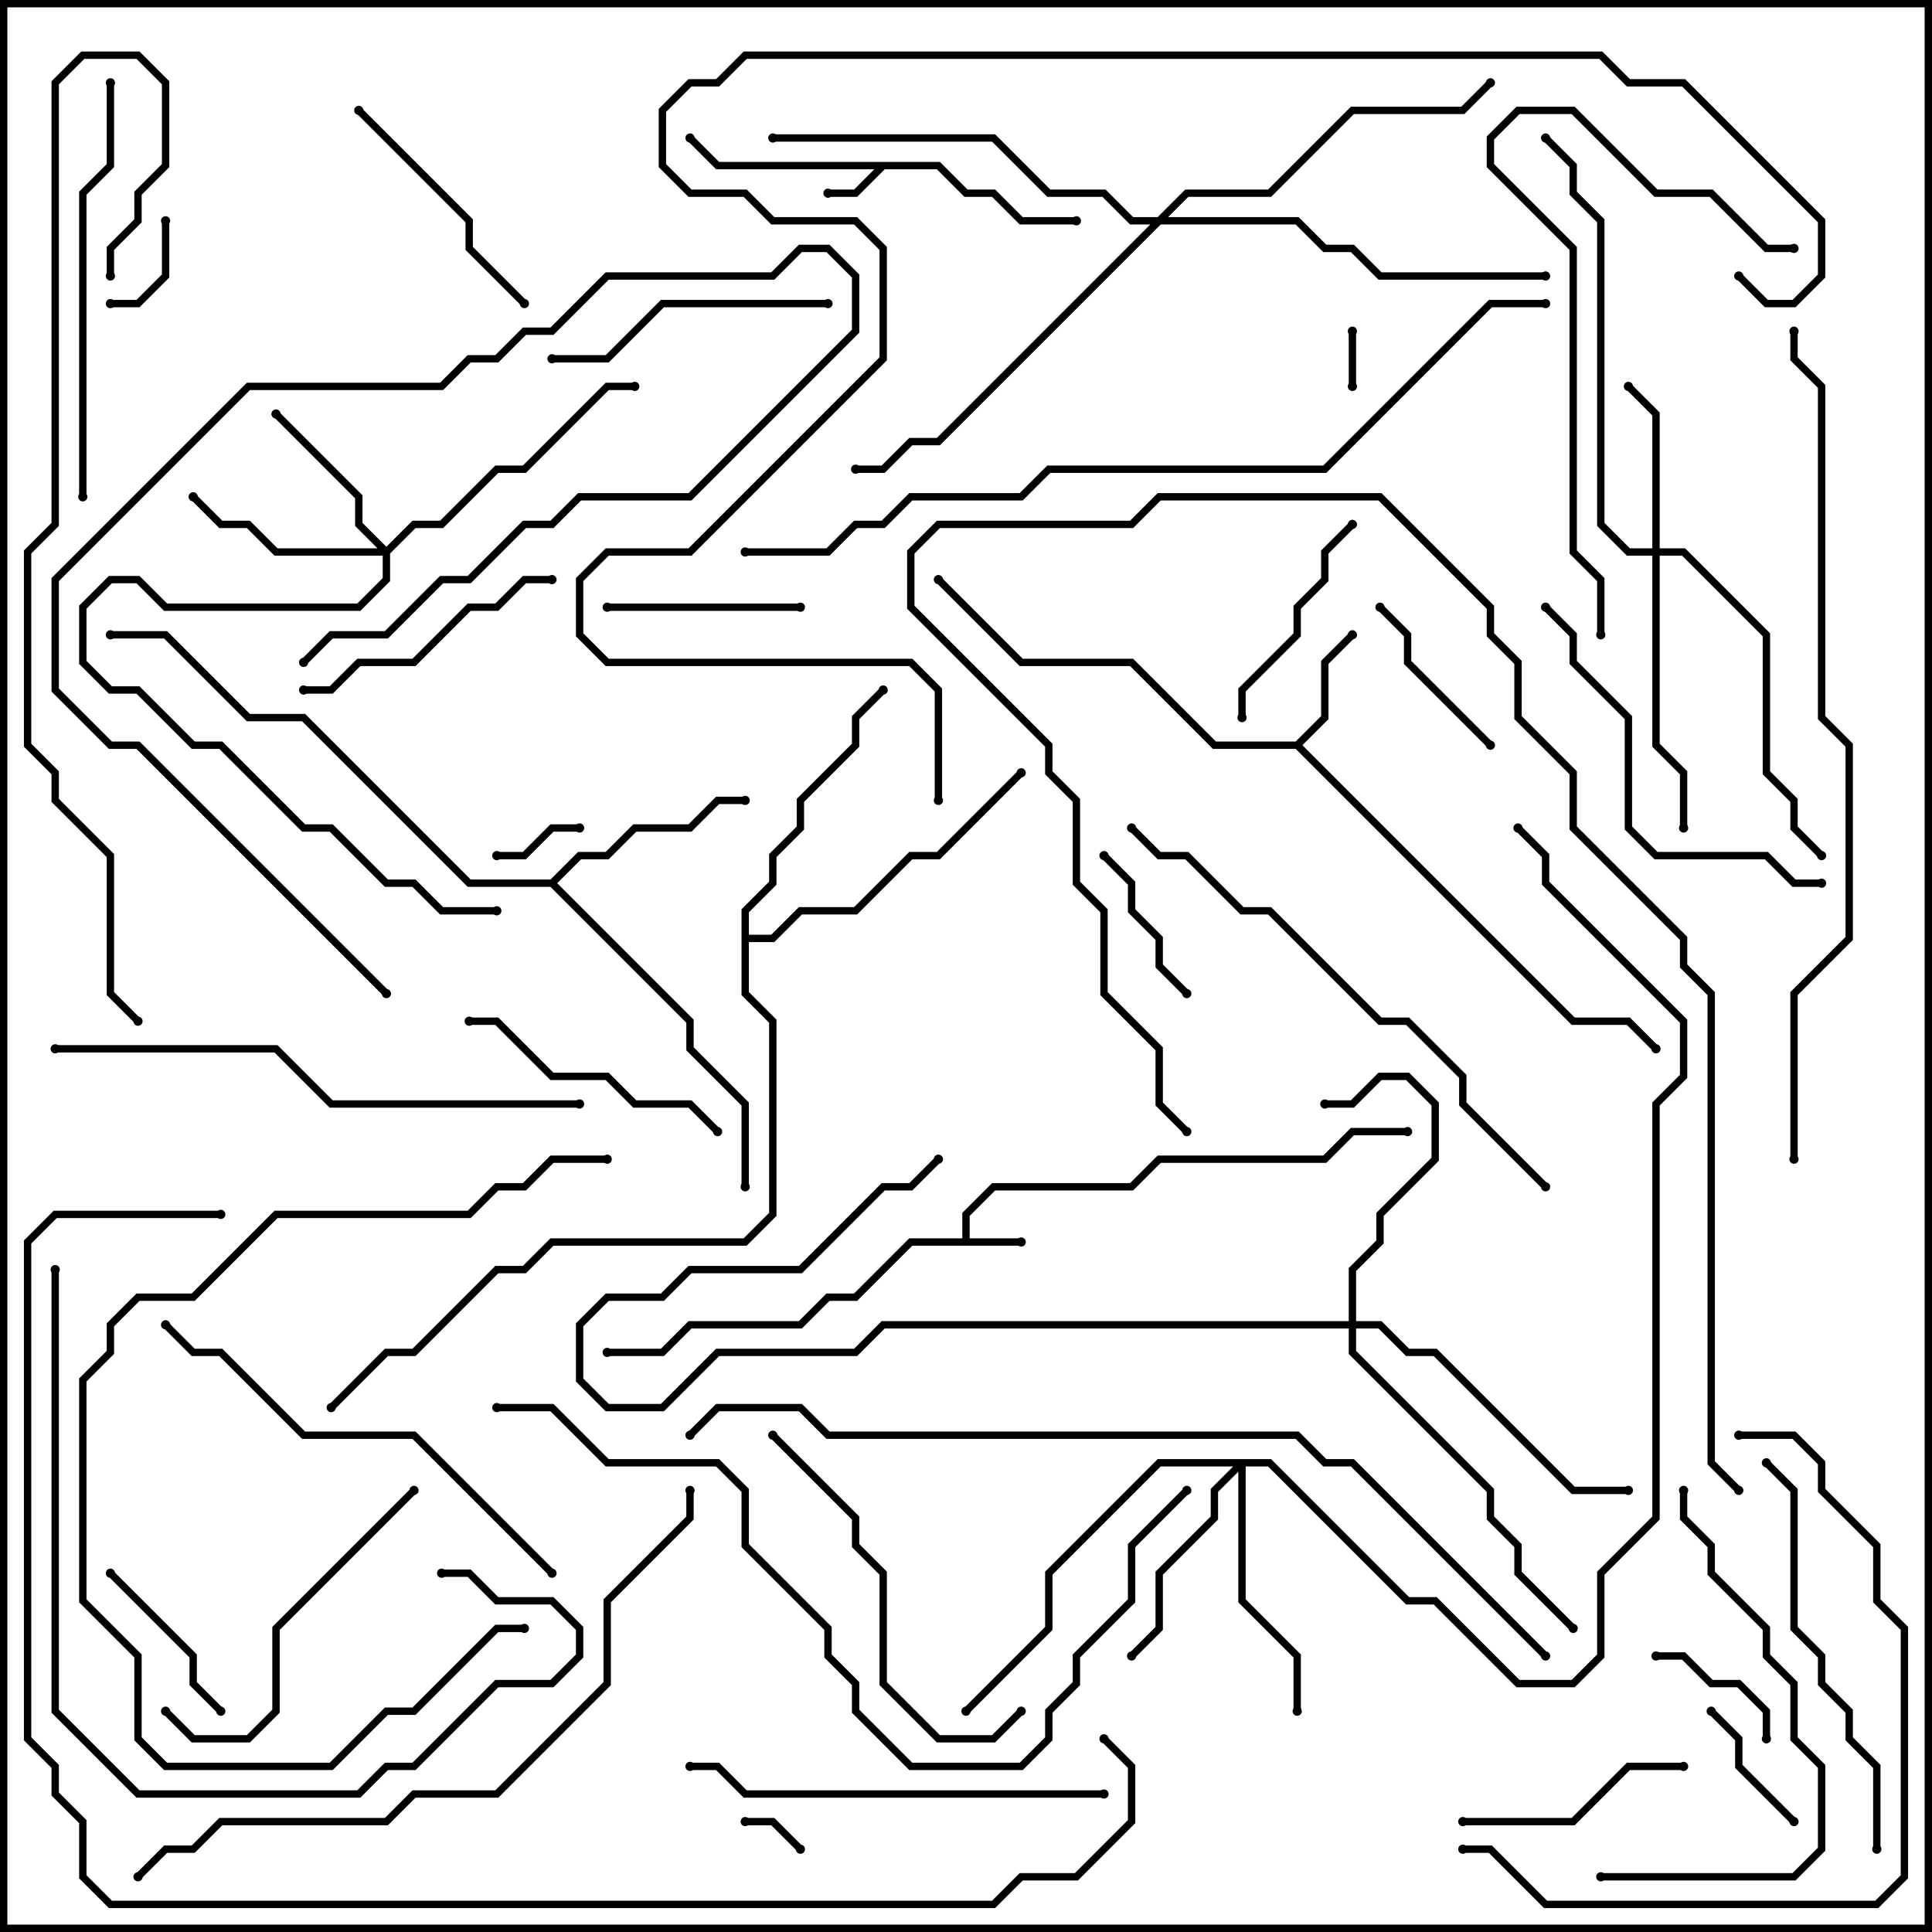<svg version="1.1" width="105" height="105" xmlns="http://www.w3.org/2000/svg"><path d="M52.3,67.3L52.3,65.917L53.917,64.3L61.417,64.3L62.917,62.8L71.917,62.8L73.417,61.3L76.5,61.3L76.5,61.7L73.583,61.7L72.083,63.2L63.083,63.2L61.583,64.7L54.083,64.7L52.7,66.083L52.7,67.3L55.5,67.3L55.5,67.7L49.583,67.7L46.583,70.7L45.083,70.7L43.583,72.2L37.583,72.2L36.083,73.7L33,73.7L33,73.3L35.917,73.3L37.417,71.8L43.417,71.8L44.917,70.3L46.417,70.3L49.417,67.3z" stroke="none"/><path d="M51.083,8.8L52.583,10.3L54.083,10.3L55.583,11.8L58.5,11.8L58.5,12.2L55.417,12.2L53.917,10.7L52.417,10.7L50.917,9.2L48.083,9.2L46.583,10.7L45,10.7L45,10.3L46.417,10.3L47.517,9.2L38.917,9.2L37.359,7.641L37.641,7.359L39.083,8.8z" stroke="none"/><path d="M70.417,40.3L71.8,38.917L71.8,35.917L73.359,34.359L73.641,34.641L72.2,36.083L72.2,39.083L70.783,40.5L85.583,55.3L88.583,55.3L90.141,56.859L89.859,57.141L88.417,55.7L85.417,55.7L70.417,40.7L65.917,40.7L61.417,36.2L55.417,36.2L50.859,31.641L51.141,31.359L55.583,35.8L61.583,35.8L66.083,40.3z" stroke="none"/><path d="M29.917,47.8L31.417,46.3L32.917,46.3L34.417,44.8L37.417,44.8L38.917,43.3L40.5,43.3L40.5,43.7L39.083,43.7L37.583,45.2L34.583,45.2L33.083,46.7L31.583,46.7L30.283,48L37.7,55.417L37.7,56.917L40.7,59.917L40.7,64.5L40.3,64.5L40.3,60.083L37.3,57.083L37.3,55.583L29.917,48.2L25.417,48.2L16.417,39.2L13.417,39.2L8.917,34.7L6,34.7L6,34.3L9.083,34.3L13.583,38.8L16.583,38.8L25.583,47.8z" stroke="none"/><path d="M40.3,49.417L41.8,47.917L41.8,46.417L43.3,44.917L43.3,43.417L46.3,40.417L46.3,38.917L47.859,37.359L48.141,37.641L46.7,39.083L46.7,40.583L43.7,43.583L43.7,45.083L42.2,46.583L42.2,48.083L40.7,49.583L40.7,50.8L41.917,50.8L43.417,49.3L46.417,49.3L49.417,46.3L50.917,46.3L55.359,41.859L55.641,42.141L51.083,46.7L49.583,46.7L46.583,49.7L43.583,49.7L42.083,51.2L40.7,51.2L40.7,53.917L42.2,55.417L42.2,66.083L40.583,67.7L30.083,67.7L28.583,69.2L27.083,69.2L22.583,73.7L21.083,73.7L18.141,76.641L17.859,76.359L20.917,73.3L22.417,73.3L26.917,68.8L28.417,68.8L29.917,67.3L40.417,67.3L41.8,65.917L41.8,55.583L40.3,54.083z" stroke="none"/><path d="M89.8,29.8L89.8,22.583L88.359,21.141L88.641,20.859L90.2,22.417L90.2,29.8L91.583,29.8L96.2,34.417L96.2,41.917L97.7,43.417L97.7,44.917L99.141,46.359L98.859,46.641L97.3,45.083L97.3,43.583L95.8,42.083L95.8,34.583L91.417,30.2L90.2,30.2L90.2,40.417L91.7,41.917L91.7,45L91.3,45L91.3,42.083L89.8,40.583L89.8,30.2L88.417,30.2L86.8,28.583L86.8,12.083L85.3,10.583L85.3,9.083L83.859,7.641L84.141,7.359L85.7,8.917L85.7,10.417L87.2,11.917L87.2,28.417L88.583,29.8z" stroke="none"/><path d="M21,29.717L22.417,28.3L23.917,28.3L26.917,25.3L28.417,25.3L32.917,20.8L34.5,20.8L34.5,21.2L33.083,21.2L28.583,25.7L27.083,25.7L24.083,28.7L22.583,28.7L21.2,30.083L21.2,31.583L19.583,33.2L8.917,33.2L7.417,31.7L6.083,31.7L4.7,33.083L4.7,35.917L6.083,37.3L7.583,37.3L10.583,40.3L12.083,40.3L16.583,44.8L18.083,44.8L21.083,47.8L22.583,47.8L24.083,49.3L27,49.3L27,49.7L23.917,49.7L22.417,48.2L20.917,48.2L17.917,45.2L16.417,45.2L11.917,40.7L10.417,40.7L7.417,37.7L5.917,37.7L4.3,36.083L4.3,32.917L5.917,31.3L7.583,31.3L9.083,32.8L19.417,32.8L20.8,31.417L20.8,30.2L14.917,30.2L13.417,28.7L11.917,28.7L10.359,27.141L10.641,26.859L12.083,28.3L13.583,28.3L15.083,29.8L20.517,29.8L19.3,28.583L19.3,27.083L14.859,22.641L15.141,22.359L19.7,26.917L19.7,28.417z" stroke="none"/><path d="M73.3,71.8L73.3,68.917L74.8,67.417L74.8,65.917L77.8,62.917L77.8,60.083L76.417,58.7L75.083,58.7L73.583,60.2L72,60.2L72,59.8L73.417,59.8L74.917,58.3L76.583,58.3L78.2,59.917L78.2,63.083L75.2,66.083L75.2,67.583L73.7,69.083L73.7,71.8L75.083,71.8L76.583,73.3L78.083,73.3L85.583,80.8L88.5,80.8L88.5,81.2L85.417,81.2L77.917,73.7L76.417,73.7L74.917,72.2L73.7,72.2L73.7,73.417L81.2,80.917L81.2,82.417L82.7,83.917L82.7,85.417L85.641,88.359L85.359,88.641L82.3,85.583L82.3,84.083L80.8,82.583L80.8,81.083L73.3,73.583L73.3,72.2L48.083,72.2L46.583,73.7L39.083,73.7L36.083,76.7L32.917,76.7L31.3,75.083L31.3,71.917L32.917,70.3L35.917,70.3L37.417,68.8L43.417,68.8L47.917,64.3L49.417,64.3L50.859,62.859L51.141,63.141L49.583,64.7L48.083,64.7L43.583,69.2L37.583,69.2L36.083,70.7L33.083,70.7L31.7,72.083L31.7,74.917L33.083,76.3L35.917,76.3L38.917,73.3L46.417,73.3L47.917,71.8z" stroke="none"/><path d="M69.083,79.3L76.583,86.8L78.083,86.8L82.583,91.3L85.417,91.3L86.8,89.917L86.8,85.417L89.8,82.417L89.8,59.917L91.3,58.417L91.3,55.583L83.8,48.083L83.8,46.583L82.359,45.141L82.641,44.859L84.2,46.417L84.2,47.917L91.7,55.417L91.7,58.583L90.2,60.083L90.2,82.583L87.2,85.583L87.2,90.083L85.583,91.7L82.417,91.7L77.917,87.2L76.417,87.2L68.917,79.7L67.7,79.7L67.7,86.917L70.7,89.917L70.7,93L70.3,93L70.3,90.083L67.3,87.083L67.3,79.983L66.2,81.083L66.2,82.583L63.2,85.583L63.2,88.583L61.641,90.141L61.359,89.859L62.8,88.417L62.8,85.417L65.8,82.417L65.8,80.917L67.017,79.7L63.083,79.7L57.2,85.583L57.2,88.583L52.641,93.141L52.359,92.859L56.8,88.417L56.8,85.417L62.917,79.3z" stroke="none"/><path d="M62.917,11.8L64.417,10.3L68.917,10.3L73.417,5.8L79.417,5.8L80.859,4.359L81.141,4.641L79.583,6.2L73.583,6.2L69.083,10.7L64.583,10.7L63.483,11.8L70.583,11.8L72.083,13.3L73.583,13.3L75.083,14.8L84,14.8L84,15.2L74.917,15.2L73.417,13.7L71.917,13.7L70.417,12.2L63.083,12.2L51.083,24.2L49.583,24.2L48.083,25.7L46.5,25.7L46.5,25.3L47.917,25.3L49.417,23.8L50.917,23.8L62.517,12.2L61.417,12.2L59.917,10.7L56.917,10.7L53.917,7.7L42,7.7L42,7.3L54.083,7.3L57.083,10.3L60.083,10.3L61.583,11.8z" stroke="none"/><path d="M73.3,18L73.7,18L73.7,21L73.3,21z" stroke="none"/><path d="M43.641,100.359L43.359,100.641L41.917,99.2L40.5,99.2L40.5,98.8L42.083,98.8z" stroke="none"/><path d="M31.5,44.8L31.5,45.2L30.083,45.2L28.583,46.7L27,46.7L27,46.3L28.417,46.3L29.917,44.8z" stroke="none"/><path d="M8.8,12L9.2,12L9.2,15.083L7.583,16.7L6,16.7L6,16.3L7.417,16.3L8.8,14.917z" stroke="none"/><path d="M96.2,94.5L95.8,94.5L95.8,93.083L94.417,91.7L92.917,91.7L91.417,90.2L90,90.2L90,89.8L91.583,89.8L93.083,91.3L94.583,91.3L96.2,92.917z" stroke="none"/><path d="M92.859,93.141L93.141,92.859L94.7,94.417L94.7,95.917L97.641,98.859L97.359,99.141L94.3,96.083L94.3,94.583z" stroke="none"/><path d="M64.641,53.859L64.359,54.141L62.8,52.583L62.8,51.083L61.3,49.583L61.3,48.083L59.859,46.641L60.141,46.359L61.7,47.917L61.7,49.417L63.2,50.917L63.2,52.417z" stroke="none"/><path d="M12.141,92.859L11.859,93.141L10.3,91.583L10.3,90.083L5.859,85.641L6.141,85.359L10.7,89.917L10.7,91.417z" stroke="none"/><path d="M74.859,33.141L75.141,32.859L76.7,34.417L76.7,35.917L81.141,40.359L80.859,40.641L76.3,36.083L76.3,34.583z" stroke="none"/><path d="M43.5,32.8L43.5,33.2L33,33.2L33,32.8z" stroke="none"/><path d="M67.7,39L67.3,39L67.3,37.417L70.3,34.417L70.3,32.917L71.8,31.417L71.8,29.917L73.359,28.359L73.641,28.641L72.2,30.083L72.2,31.583L70.7,33.083L70.7,34.583L67.7,37.583z" stroke="none"/><path d="M79.5,99.2L79.5,98.8L85.417,98.8L88.417,95.8L91.5,95.8L91.5,96.2L88.583,96.2L85.583,99.2z" stroke="none"/><path d="M19.359,6.141L19.641,5.859L25.7,11.917L25.7,13.417L28.641,16.359L28.359,16.641L25.3,13.583L25.3,12.083z" stroke="none"/><path d="M25.5,55.7L25.5,55.3L27.083,55.3L30.083,58.3L33.083,58.3L34.583,59.8L37.583,59.8L39.141,61.359L38.859,61.641L37.417,60.2L34.417,60.2L32.917,58.7L29.917,58.7L26.917,55.7z" stroke="none"/><path d="M30,31.3L30,31.7L28.583,31.7L27.083,33.2L25.583,33.2L22.583,36.2L19.583,36.2L18.083,37.7L16.5,37.7L16.5,37.3L17.917,37.3L19.417,35.8L22.417,35.8L25.417,32.8L26.917,32.8L28.417,31.3z" stroke="none"/><path d="M30,19.7L30,19.3L32.917,19.3L35.917,16.3L45,16.3L45,16.7L36.083,16.7L33.083,19.7z" stroke="none"/><path d="M22.359,80.859L22.641,81.141L15.2,88.583L15.2,93.083L13.583,94.7L10.417,94.7L8.859,93.141L9.141,92.859L10.583,94.3L13.417,94.3L14.8,92.917L14.8,88.417z" stroke="none"/><path d="M21.141,53.859L20.859,54.141L7.417,40.7L5.917,40.7L2.8,37.583L2.8,31.417L13.417,20.8L23.917,20.8L25.417,19.3L26.917,19.3L28.417,17.8L29.917,17.8L32.917,14.8L41.917,14.8L43.417,13.3L45.083,13.3L46.7,14.917L46.7,18.083L37.583,27.2L31.583,27.2L30.083,28.7L28.583,28.7L25.583,31.7L24.083,31.7L21.083,34.7L18.083,34.7L16.641,36.141L16.359,35.859L17.917,34.3L20.917,34.3L23.917,31.3L25.417,31.3L28.417,28.3L29.917,28.3L31.417,26.8L37.417,26.8L46.3,17.917L46.3,15.083L44.917,13.7L43.583,13.7L42.083,15.2L33.083,15.2L30.083,18.2L28.583,18.2L27.083,19.7L25.583,19.7L24.083,21.2L13.583,21.2L3.2,31.583L3.2,37.417L6.083,40.3L7.583,40.3z" stroke="none"/><path d="M55.359,92.859L55.641,93.141L54.083,94.7L50.917,94.7L47.8,91.583L47.8,85.583L46.3,84.083L46.3,82.583L41.859,78.141L42.141,77.859L46.7,82.417L46.7,83.917L48.2,85.417L48.2,91.417L51.083,94.3L53.917,94.3z" stroke="none"/><path d="M83.859,33.141L84.141,32.859L85.7,34.417L85.7,35.917L88.7,38.917L88.7,44.917L90.083,46.3L96.083,46.3L97.583,47.8L99,47.8L99,48.2L97.417,48.2L95.917,46.7L89.917,46.7L88.3,45.083L88.3,39.083L85.3,36.083L85.3,34.583z" stroke="none"/><path d="M87,102.2L87,101.8L97.417,101.8L98.8,100.417L98.8,96.083L97.3,94.583L97.3,91.583L95.8,90.083L95.8,88.583L92.8,85.583L92.8,84.083L91.3,82.583L91.3,81L91.7,81L91.7,82.417L93.2,83.917L93.2,85.417L96.2,88.417L96.2,89.917L97.7,91.417L97.7,94.417L99.2,95.917L99.2,100.583L97.583,102.2z" stroke="none"/><path d="M102.2,100.5L101.8,100.5L101.8,96.083L100.3,94.583L100.3,93.083L98.8,91.583L98.8,90.083L97.3,88.583L97.3,81.083L95.859,79.641L96.141,79.359L97.7,80.917L97.7,88.417L99.2,89.917L99.2,91.417L100.7,92.917L100.7,94.417L102.2,95.917z" stroke="none"/><path d="M60,97.3L60,97.7L40.417,97.7L38.917,96.2L37.5,96.2L37.5,95.8L39.083,95.8L40.583,97.3z" stroke="none"/><path d="M4.7,27L4.3,27L4.3,10.417L5.8,8.917L5.8,4.5L6.2,4.5L6.2,9.083L4.7,10.583z" stroke="none"/><path d="M87.2,34.5L86.8,34.5L86.8,31.583L85.3,30.083L85.3,13.583L80.8,9.083L80.8,7.417L82.417,5.8L85.583,5.8L90.083,10.3L93.083,10.3L96.083,13.3L97.5,13.3L97.5,13.7L95.917,13.7L92.917,10.7L89.917,10.7L85.417,6.2L82.583,6.2L81.2,7.583L81.2,8.917L85.7,13.417L85.7,29.917L87.2,31.417z" stroke="none"/><path d="M8.859,72.141L9.141,71.859L10.583,73.3L12.083,73.3L16.583,77.8L22.583,77.8L30.141,85.359L29.859,85.641L22.417,78.2L16.417,78.2L11.917,73.7L10.417,73.7z" stroke="none"/><path d="M28.5,88.3L28.5,88.7L27.083,88.7L22.583,93.2L21.083,93.2L18.083,96.2L8.917,96.2L7.3,94.583L7.3,90.083L4.3,87.083L4.3,74.917L5.8,73.417L5.8,71.917L7.417,70.3L10.417,70.3L14.917,65.8L25.417,65.8L26.917,64.3L28.417,64.3L29.917,62.8L33,62.8L33,63.2L30.083,63.2L28.583,64.7L27.083,64.7L25.583,66.2L15.083,66.2L10.583,70.7L7.583,70.7L6.2,72.083L6.2,73.583L4.7,75.083L4.7,86.917L7.7,89.917L7.7,94.417L9.083,95.8L17.917,95.8L20.917,92.8L22.417,92.8L26.917,88.3z" stroke="none"/><path d="M2.8,69L3.2,69L3.2,92.917L7.583,97.3L19.417,97.3L20.917,95.8L22.417,95.8L26.917,91.3L29.917,91.3L31.3,89.917L31.3,88.583L29.917,87.2L26.917,87.2L25.417,85.7L24,85.7L24,85.3L25.583,85.3L27.083,86.8L30.083,86.8L31.7,88.417L31.7,90.083L30.083,91.7L27.083,91.7L22.583,96.2L21.083,96.2L19.583,97.7L7.417,97.7L2.8,93.083z" stroke="none"/><path d="M94.5,78.2L94.5,77.8L97.583,77.8L99.2,79.417L99.2,80.917L102.2,83.917L102.2,86.917L103.7,88.417L103.7,102.083L102.083,103.7L83.917,103.7L80.917,100.7L79.5,100.7L79.5,100.3L81.083,100.3L84.083,103.3L101.917,103.3L103.3,101.917L103.3,88.583L101.8,87.083L101.8,84.083L98.8,81.083L98.8,79.583L97.417,78.2z" stroke="none"/><path d="M3,57.2L3,56.8L15.083,56.8L18.083,59.8L31.5,59.8L31.5,60.2L17.917,60.2L14.917,57.2z" stroke="none"/><path d="M84.141,64.359L83.859,64.641L79.3,60.083L79.3,58.583L76.417,55.7L74.917,55.7L68.917,49.7L67.417,49.7L64.417,46.7L62.917,46.7L61.359,45.141L61.641,44.859L63.083,46.3L64.583,46.3L67.583,49.3L69.083,49.3L75.083,55.3L76.583,55.3L79.7,58.417L79.7,59.917z" stroke="none"/><path d="M64.641,61.359L64.359,61.641L62.8,60.083L62.8,57.083L59.8,54.083L59.8,49.583L58.3,48.083L58.3,43.583L56.8,42.083L56.8,40.583L49.3,33.083L49.3,29.917L50.917,28.3L61.417,28.3L62.917,26.8L75.083,26.8L81.2,32.917L81.2,34.417L82.7,35.917L82.7,38.917L85.7,41.917L85.7,44.917L91.7,50.917L91.7,52.417L93.2,53.917L93.2,79.417L94.641,80.859L94.359,81.141L92.8,79.583L92.8,54.083L91.3,52.583L91.3,51.083L85.3,45.083L85.3,42.083L82.3,39.083L82.3,36.083L80.8,34.583L80.8,33.083L74.917,27.2L63.083,27.2L61.583,28.7L51.083,28.7L49.7,30.083L49.7,32.917L57.2,40.417L57.2,41.917L58.7,43.417L58.7,47.917L60.2,49.417L60.2,53.917L63.2,56.917L63.2,59.917z" stroke="none"/><path d="M7.641,102.141L7.359,101.859L8.917,100.3L10.417,100.3L11.917,98.8L20.917,98.8L22.417,97.3L26.917,97.3L32.8,91.417L32.8,86.917L37.3,82.417L37.3,81L37.7,81L37.7,82.583L33.2,87.083L33.2,91.583L27.083,97.7L22.583,97.7L21.083,99.2L12.083,99.2L10.583,100.7L9.083,100.7z" stroke="none"/><path d="M27,76.7L27,76.3L30.083,76.3L33.083,79.3L39.083,79.3L40.7,80.917L40.7,83.917L45.2,88.417L45.2,89.917L46.7,91.417L46.7,92.917L49.583,95.8L55.417,95.8L56.8,94.417L56.8,92.917L58.3,91.417L58.3,89.917L61.3,86.917L61.3,83.917L64.359,80.859L64.641,81.141L61.7,84.083L61.7,87.083L58.7,90.083L58.7,91.583L57.2,93.083L57.2,94.583L55.583,96.2L49.417,96.2L46.3,93.083L46.3,91.583L44.8,90.083L44.8,88.583L40.3,84.083L40.3,81.083L38.917,79.7L32.917,79.7L29.917,76.7z" stroke="none"/><path d="M6.2,15L5.8,15L5.8,13.417L7.3,11.917L7.3,10.417L8.8,8.917L8.8,4.583L7.417,3.2L4.583,3.2L3.2,4.583L3.2,28.583L1.7,30.083L1.7,40.417L3.2,41.917L3.2,43.417L6.2,46.417L6.2,53.917L7.641,55.359L7.359,55.641L5.8,54.083L5.8,46.583L2.8,43.583L2.8,42.083L1.3,40.583L1.3,29.917L2.8,28.417L2.8,4.417L4.417,2.8L7.583,2.8L9.2,4.417L9.2,9.083L7.7,10.583L7.7,12.083L6.2,13.583z" stroke="none"/><path d="M97.7,63L97.3,63L97.3,53.917L100.3,50.917L100.3,40.583L98.8,39.083L98.8,21.083L97.3,19.583L97.3,18L97.7,18L97.7,19.417L99.2,20.917L99.2,38.917L100.7,40.417L100.7,51.083L97.7,54.083z" stroke="none"/><path d="M40.5,30.2L40.5,29.8L44.917,29.8L46.417,28.3L47.917,28.3L49.417,26.8L55.417,26.8L56.917,25.3L71.917,25.3L80.917,16.3L84,16.3L84,16.7L81.083,16.7L72.083,25.7L57.083,25.7L55.583,27.2L49.583,27.2L48.083,28.7L46.583,28.7L45.083,30.2z" stroke="none"/><path d="M84.141,89.859L83.859,90.141L73.417,79.7L71.917,79.7L70.417,78.2L44.917,78.2L43.417,76.7L39.083,76.7L37.641,78.141L37.359,77.859L38.917,76.3L43.583,76.3L45.083,77.8L70.583,77.8L72.083,79.3L73.583,79.3z" stroke="none"/><path d="M94.359,15.141L94.641,14.859L96.083,16.3L97.417,16.3L98.8,14.917L98.8,12.083L91.417,4.7L88.417,4.7L86.917,3.2L40.583,3.2L39.083,4.7L37.583,4.7L36.2,6.083L36.2,8.917L37.583,10.3L40.583,10.3L42.083,11.8L46.583,11.8L48.2,13.417L48.2,19.583L37.583,30.2L33.083,30.2L31.7,31.583L31.7,34.417L33.083,35.8L49.583,35.8L51.2,37.417L51.2,43.5L50.8,43.5L50.8,37.583L49.417,36.2L32.917,36.2L31.3,34.583L31.3,31.417L32.917,29.8L37.417,29.8L47.8,19.417L47.8,13.583L46.417,12.2L41.917,12.2L40.417,10.7L37.417,10.7L35.8,9.083L35.8,5.917L37.417,4.3L38.917,4.3L40.417,2.8L87.083,2.8L88.583,4.3L91.583,4.3L99.2,11.917L99.2,15.083L97.583,16.7L95.917,16.7z" stroke="none"/><path d="M12,65.8L12,66.2L3.083,66.2L1.7,67.583L1.7,94.417L3.2,95.917L3.2,97.417L4.7,98.917L4.7,101.917L6.083,103.3L53.917,103.3L55.417,101.8L58.417,101.8L61.3,98.917L61.3,96.083L59.859,94.641L60.141,94.359L61.7,95.917L61.7,99.083L58.583,102.2L55.583,102.2L54.083,103.7L5.917,103.7L4.3,102.083L4.3,99.083L2.8,97.583L2.8,96.083L1.3,94.583L1.3,67.417L2.917,65.8z" stroke="none"/><circle cx="55.5" cy="67.5" r="0.25" stroke-width="0" fill="#000" /><circle cx="33" cy="73.5" r="0.25" stroke-width="0" fill="#000" /><circle cx="76.5" cy="61.5" r="0.25" stroke-width="0" fill="#000" /><circle cx="45" cy="10.5" r="0.25" stroke-width="0" fill="#000" /><circle cx="37.5" cy="7.5" r="0.25" stroke-width="0" fill="#000" /><circle cx="58.5" cy="12" r="0.25" stroke-width="0" fill="#000" /><circle cx="73.5" cy="34.5" r="0.25" stroke-width="0" fill="#000" /><circle cx="51" cy="31.5" r="0.25" stroke-width="0" fill="#000" /><circle cx="90" cy="57" r="0.25" stroke-width="0" fill="#000" /><circle cx="40.5" cy="43.5" r="0.25" stroke-width="0" fill="#000" /><circle cx="40.5" cy="64.5" r="0.25" stroke-width="0" fill="#000" /><circle cx="6" cy="34.5" r="0.25" stroke-width="0" fill="#000" /><circle cx="48" cy="37.5" r="0.25" stroke-width="0" fill="#000" /><circle cx="55.5" cy="42" r="0.25" stroke-width="0" fill="#000" /><circle cx="18" cy="76.5" r="0.25" stroke-width="0" fill="#000" /><circle cx="88.5" cy="21" r="0.25" stroke-width="0" fill="#000" /><circle cx="91.5" cy="45" r="0.25" stroke-width="0" fill="#000" /><circle cx="99" cy="46.5" r="0.25" stroke-width="0" fill="#000" /><circle cx="84" cy="7.5" r="0.25" stroke-width="0" fill="#000" /><circle cx="15" cy="22.5" r="0.25" stroke-width="0" fill="#000" /><circle cx="10.5" cy="27" r="0.25" stroke-width="0" fill="#000" /><circle cx="34.5" cy="21" r="0.25" stroke-width="0" fill="#000" /><circle cx="27" cy="49.5" r="0.25" stroke-width="0" fill="#000" /><circle cx="72" cy="60" r="0.25" stroke-width="0" fill="#000" /><circle cx="88.5" cy="81" r="0.25" stroke-width="0" fill="#000" /><circle cx="85.5" cy="88.5" r="0.25" stroke-width="0" fill="#000" /><circle cx="51" cy="63" r="0.25" stroke-width="0" fill="#000" /><circle cx="61.5" cy="90" r="0.25" stroke-width="0" fill="#000" /><circle cx="70.5" cy="93" r="0.25" stroke-width="0" fill="#000" /><circle cx="52.5" cy="93" r="0.25" stroke-width="0" fill="#000" /><circle cx="82.5" cy="45" r="0.25" stroke-width="0" fill="#000" /><circle cx="81" cy="4.5" r="0.25" stroke-width="0" fill="#000" /><circle cx="84" cy="15" r="0.25" stroke-width="0" fill="#000" /><circle cx="46.5" cy="25.5" r="0.25" stroke-width="0" fill="#000" /><circle cx="42" cy="7.5" r="0.25" stroke-width="0" fill="#000" /><circle cx="73.5" cy="18" r="0.25" stroke-width="0" fill="#000" /><circle cx="73.5" cy="21" r="0.25" stroke-width="0" fill="#000" /><circle cx="43.5" cy="100.5" r="0.25" stroke-width="0" fill="#000" /><circle cx="40.5" cy="99" r="0.25" stroke-width="0" fill="#000" /><circle cx="31.5" cy="45" r="0.25" stroke-width="0" fill="#000" /><circle cx="27" cy="46.5" r="0.25" stroke-width="0" fill="#000" /><circle cx="9" cy="12" r="0.25" stroke-width="0" fill="#000" /><circle cx="6" cy="16.5" r="0.25" stroke-width="0" fill="#000" /><circle cx="96" cy="94.5" r="0.25" stroke-width="0" fill="#000" /><circle cx="90" cy="90" r="0.25" stroke-width="0" fill="#000" /><circle cx="93" cy="93" r="0.25" stroke-width="0" fill="#000" /><circle cx="97.5" cy="99" r="0.25" stroke-width="0" fill="#000" /><circle cx="64.5" cy="54" r="0.25" stroke-width="0" fill="#000" /><circle cx="60" cy="46.5" r="0.25" stroke-width="0" fill="#000" /><circle cx="12" cy="93" r="0.25" stroke-width="0" fill="#000" /><circle cx="6" cy="85.5" r="0.25" stroke-width="0" fill="#000" /><circle cx="75" cy="33" r="0.25" stroke-width="0" fill="#000" /><circle cx="81" cy="40.5" r="0.25" stroke-width="0" fill="#000" /><circle cx="43.5" cy="33" r="0.25" stroke-width="0" fill="#000" /><circle cx="33" cy="33" r="0.25" stroke-width="0" fill="#000" /><circle cx="67.5" cy="39" r="0.25" stroke-width="0" fill="#000" /><circle cx="73.5" cy="28.5" r="0.25" stroke-width="0" fill="#000" /><circle cx="79.5" cy="99" r="0.25" stroke-width="0" fill="#000" /><circle cx="91.5" cy="96" r="0.25" stroke-width="0" fill="#000" /><circle cx="19.5" cy="6" r="0.25" stroke-width="0" fill="#000" /><circle cx="28.5" cy="16.5" r="0.25" stroke-width="0" fill="#000" /><circle cx="25.5" cy="55.5" r="0.25" stroke-width="0" fill="#000" /><circle cx="39" cy="61.5" r="0.25" stroke-width="0" fill="#000" /><circle cx="30" cy="31.5" r="0.25" stroke-width="0" fill="#000" /><circle cx="16.5" cy="37.5" r="0.25" stroke-width="0" fill="#000" /><circle cx="30" cy="19.5" r="0.25" stroke-width="0" fill="#000" /><circle cx="45" cy="16.5" r="0.25" stroke-width="0" fill="#000" /><circle cx="22.5" cy="81" r="0.25" stroke-width="0" fill="#000" /><circle cx="9" cy="93" r="0.25" stroke-width="0" fill="#000" /><circle cx="21" cy="54" r="0.25" stroke-width="0" fill="#000" /><circle cx="16.5" cy="36" r="0.25" stroke-width="0" fill="#000" /><circle cx="55.5" cy="93" r="0.25" stroke-width="0" fill="#000" /><circle cx="42" cy="78" r="0.25" stroke-width="0" fill="#000" /><circle cx="84" cy="33" r="0.25" stroke-width="0" fill="#000" /><circle cx="99" cy="48" r="0.25" stroke-width="0" fill="#000" /><circle cx="87" cy="102" r="0.25" stroke-width="0" fill="#000" /><circle cx="91.5" cy="81" r="0.25" stroke-width="0" fill="#000" /><circle cx="102" cy="100.5" r="0.25" stroke-width="0" fill="#000" /><circle cx="96" cy="79.5" r="0.25" stroke-width="0" fill="#000" /><circle cx="60" cy="97.5" r="0.25" stroke-width="0" fill="#000" /><circle cx="37.5" cy="96" r="0.25" stroke-width="0" fill="#000" /><circle cx="4.5" cy="27" r="0.25" stroke-width="0" fill="#000" /><circle cx="6" cy="4.5" r="0.25" stroke-width="0" fill="#000" /><circle cx="87" cy="34.5" r="0.25" stroke-width="0" fill="#000" /><circle cx="97.5" cy="13.5" r="0.25" stroke-width="0" fill="#000" /><circle cx="9" cy="72" r="0.25" stroke-width="0" fill="#000" /><circle cx="30" cy="85.5" r="0.25" stroke-width="0" fill="#000" /><circle cx="28.5" cy="88.5" r="0.25" stroke-width="0" fill="#000" /><circle cx="33" cy="63" r="0.25" stroke-width="0" fill="#000" /><circle cx="3" cy="69" r="0.25" stroke-width="0" fill="#000" /><circle cx="24" cy="85.5" r="0.25" stroke-width="0" fill="#000" /><circle cx="94.5" cy="78" r="0.25" stroke-width="0" fill="#000" /><circle cx="79.5" cy="100.5" r="0.25" stroke-width="0" fill="#000" /><circle cx="3" cy="57" r="0.25" stroke-width="0" fill="#000" /><circle cx="31.5" cy="60" r="0.25" stroke-width="0" fill="#000" /><circle cx="84" cy="64.5" r="0.25" stroke-width="0" fill="#000" /><circle cx="61.5" cy="45" r="0.25" stroke-width="0" fill="#000" /><circle cx="64.5" cy="61.5" r="0.25" stroke-width="0" fill="#000" /><circle cx="94.5" cy="81" r="0.25" stroke-width="0" fill="#000" /><circle cx="7.5" cy="102" r="0.25" stroke-width="0" fill="#000" /><circle cx="37.5" cy="81" r="0.25" stroke-width="0" fill="#000" /><circle cx="27" cy="76.5" r="0.25" stroke-width="0" fill="#000" /><circle cx="64.5" cy="81" r="0.25" stroke-width="0" fill="#000" /><circle cx="6" cy="15" r="0.25" stroke-width="0" fill="#000" /><circle cx="7.5" cy="55.5" r="0.25" stroke-width="0" fill="#000" /><circle cx="97.5" cy="63" r="0.25" stroke-width="0" fill="#000" /><circle cx="97.5" cy="18" r="0.25" stroke-width="0" fill="#000" /><circle cx="40.5" cy="30" r="0.25" stroke-width="0" fill="#000" /><circle cx="84" cy="16.5" r="0.25" stroke-width="0" fill="#000" /><circle cx="84" cy="90" r="0.25" stroke-width="0" fill="#000" /><circle cx="37.5" cy="78" r="0.25" stroke-width="0" fill="#000" /><circle cx="94.5" cy="15" r="0.25" stroke-width="0" fill="#000" /><circle cx="51" cy="43.5" r="0.25" stroke-width="0" fill="#000" /><circle cx="12" cy="66" r="0.25" stroke-width="0" fill="#000" /><circle cx="60" cy="94.5" r="0.25" stroke-width="0" fill="#000" /><rect x="0" y="0" width="105" height="105" stroke-width="0.8" stroke="#000" fill="none" /></svg>